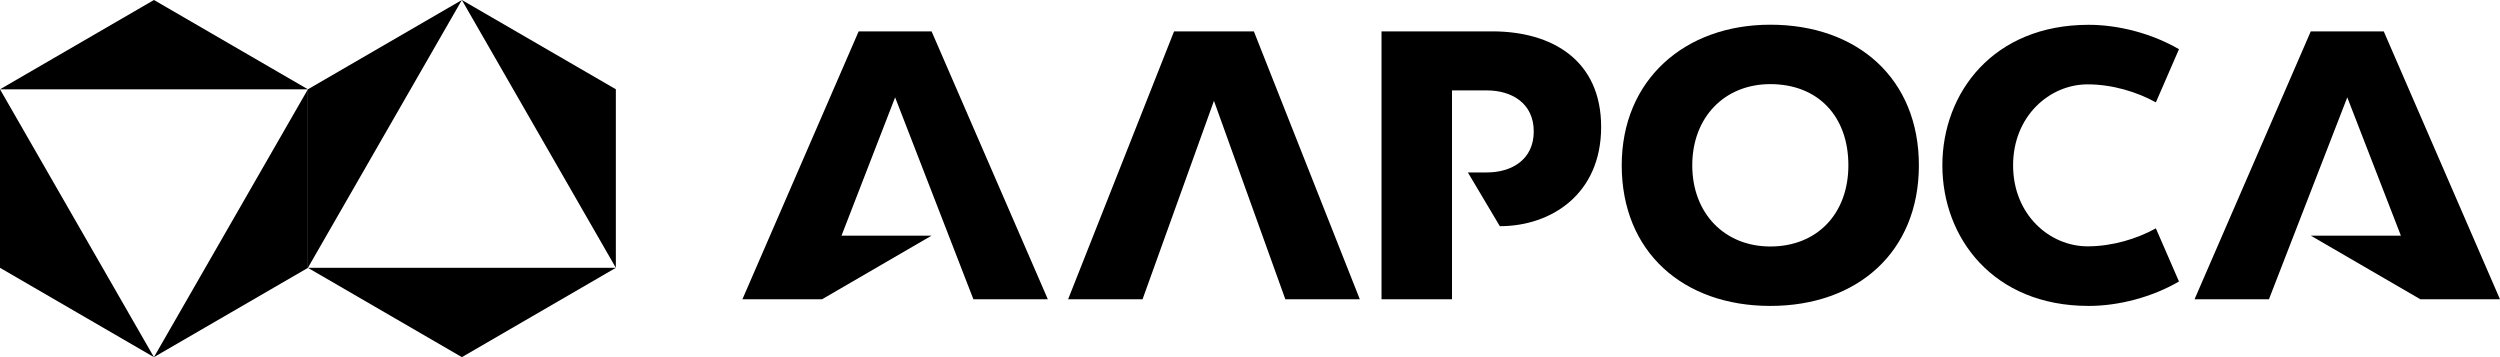 <svg width="168" height="24" viewBox="0 0 168 24" fill="none" xmlns="http://www.w3.org/2000/svg">
<path d="M78.897 2.108L71.777 20.112H76.779L81.578 6.775L86.375 20.112H91.38L84.26 2.108H78.897Z" fill="black"/>
<path d="M118.965 1.66C113.208 1.66 108.98 5.367 108.98 11.109C108.98 16.935 113.114 20.558 118.965 20.558C124.815 20.558 128.949 16.936 128.949 11.109C128.949 5.279 124.815 1.66 118.965 1.66ZM118.965 16.564C115.877 16.564 113.72 14.323 113.72 11.109C113.72 7.895 115.877 5.653 118.965 5.653C122.153 5.653 124.211 7.795 124.211 11.109C124.211 14.369 122.105 16.564 118.965 16.564Z" fill="black"/>
<path d="M57.702 2.108L49.889 20.112H55.239L62.595 15.839H56.548L60.152 6.542L65.413 20.112H70.415L62.602 2.108H57.702Z" fill="black"/>
<path d="M100.279 2.108H92.838V20.112H97.575V6.075H99.912C101.594 6.075 103.068 6.941 103.068 8.831C103.068 10.723 101.594 11.588 99.912 11.588H98.641L100.789 15.2C104.257 15.2 107.597 13.031 107.597 8.536C107.599 4.045 104.298 2.108 100.279 2.108Z" fill="black"/>
<path d="M160.188 2.108H155.284L147.473 20.112H152.472L157.737 6.542L161.341 15.839H155.291L162.65 20.112H167.999L160.188 2.108Z" fill="black"/>
<path d="M140.287 5.669C141.948 5.669 143.61 6.178 144.875 6.879L146.427 3.306C144.635 2.264 142.396 1.667 140.356 1.667C133.942 1.667 130.527 6.24 130.527 11.111C130.527 15.981 133.942 20.558 140.356 20.558C142.396 20.558 144.635 19.962 146.427 18.916L144.875 15.345C143.609 16.047 141.948 16.554 140.287 16.554C137.736 16.554 135.28 14.426 135.28 11.112C135.279 7.796 137.736 5.669 140.287 5.669Z" fill="black"/>
<path d="M10.345 0L0 6.001H20.691L10.345 0Z" fill="black"/>
<path d="M0 17.997L10.345 24L0 6.001V17.997Z" fill="black"/>
<path d="M20.69 18.001V6.001L10.344 24L20.69 18.001Z" fill="black"/>
<path d="M31.038 24L20.691 17.997H41.386L31.038 24Z" fill="black"/>
<path d="M20.691 6.001L31.038 0L20.691 17.997V6.001Z" fill="black"/>
<path d="M41.385 5.998V17.997L31.037 0L41.385 5.998Z" fill="black"/>
</svg>
